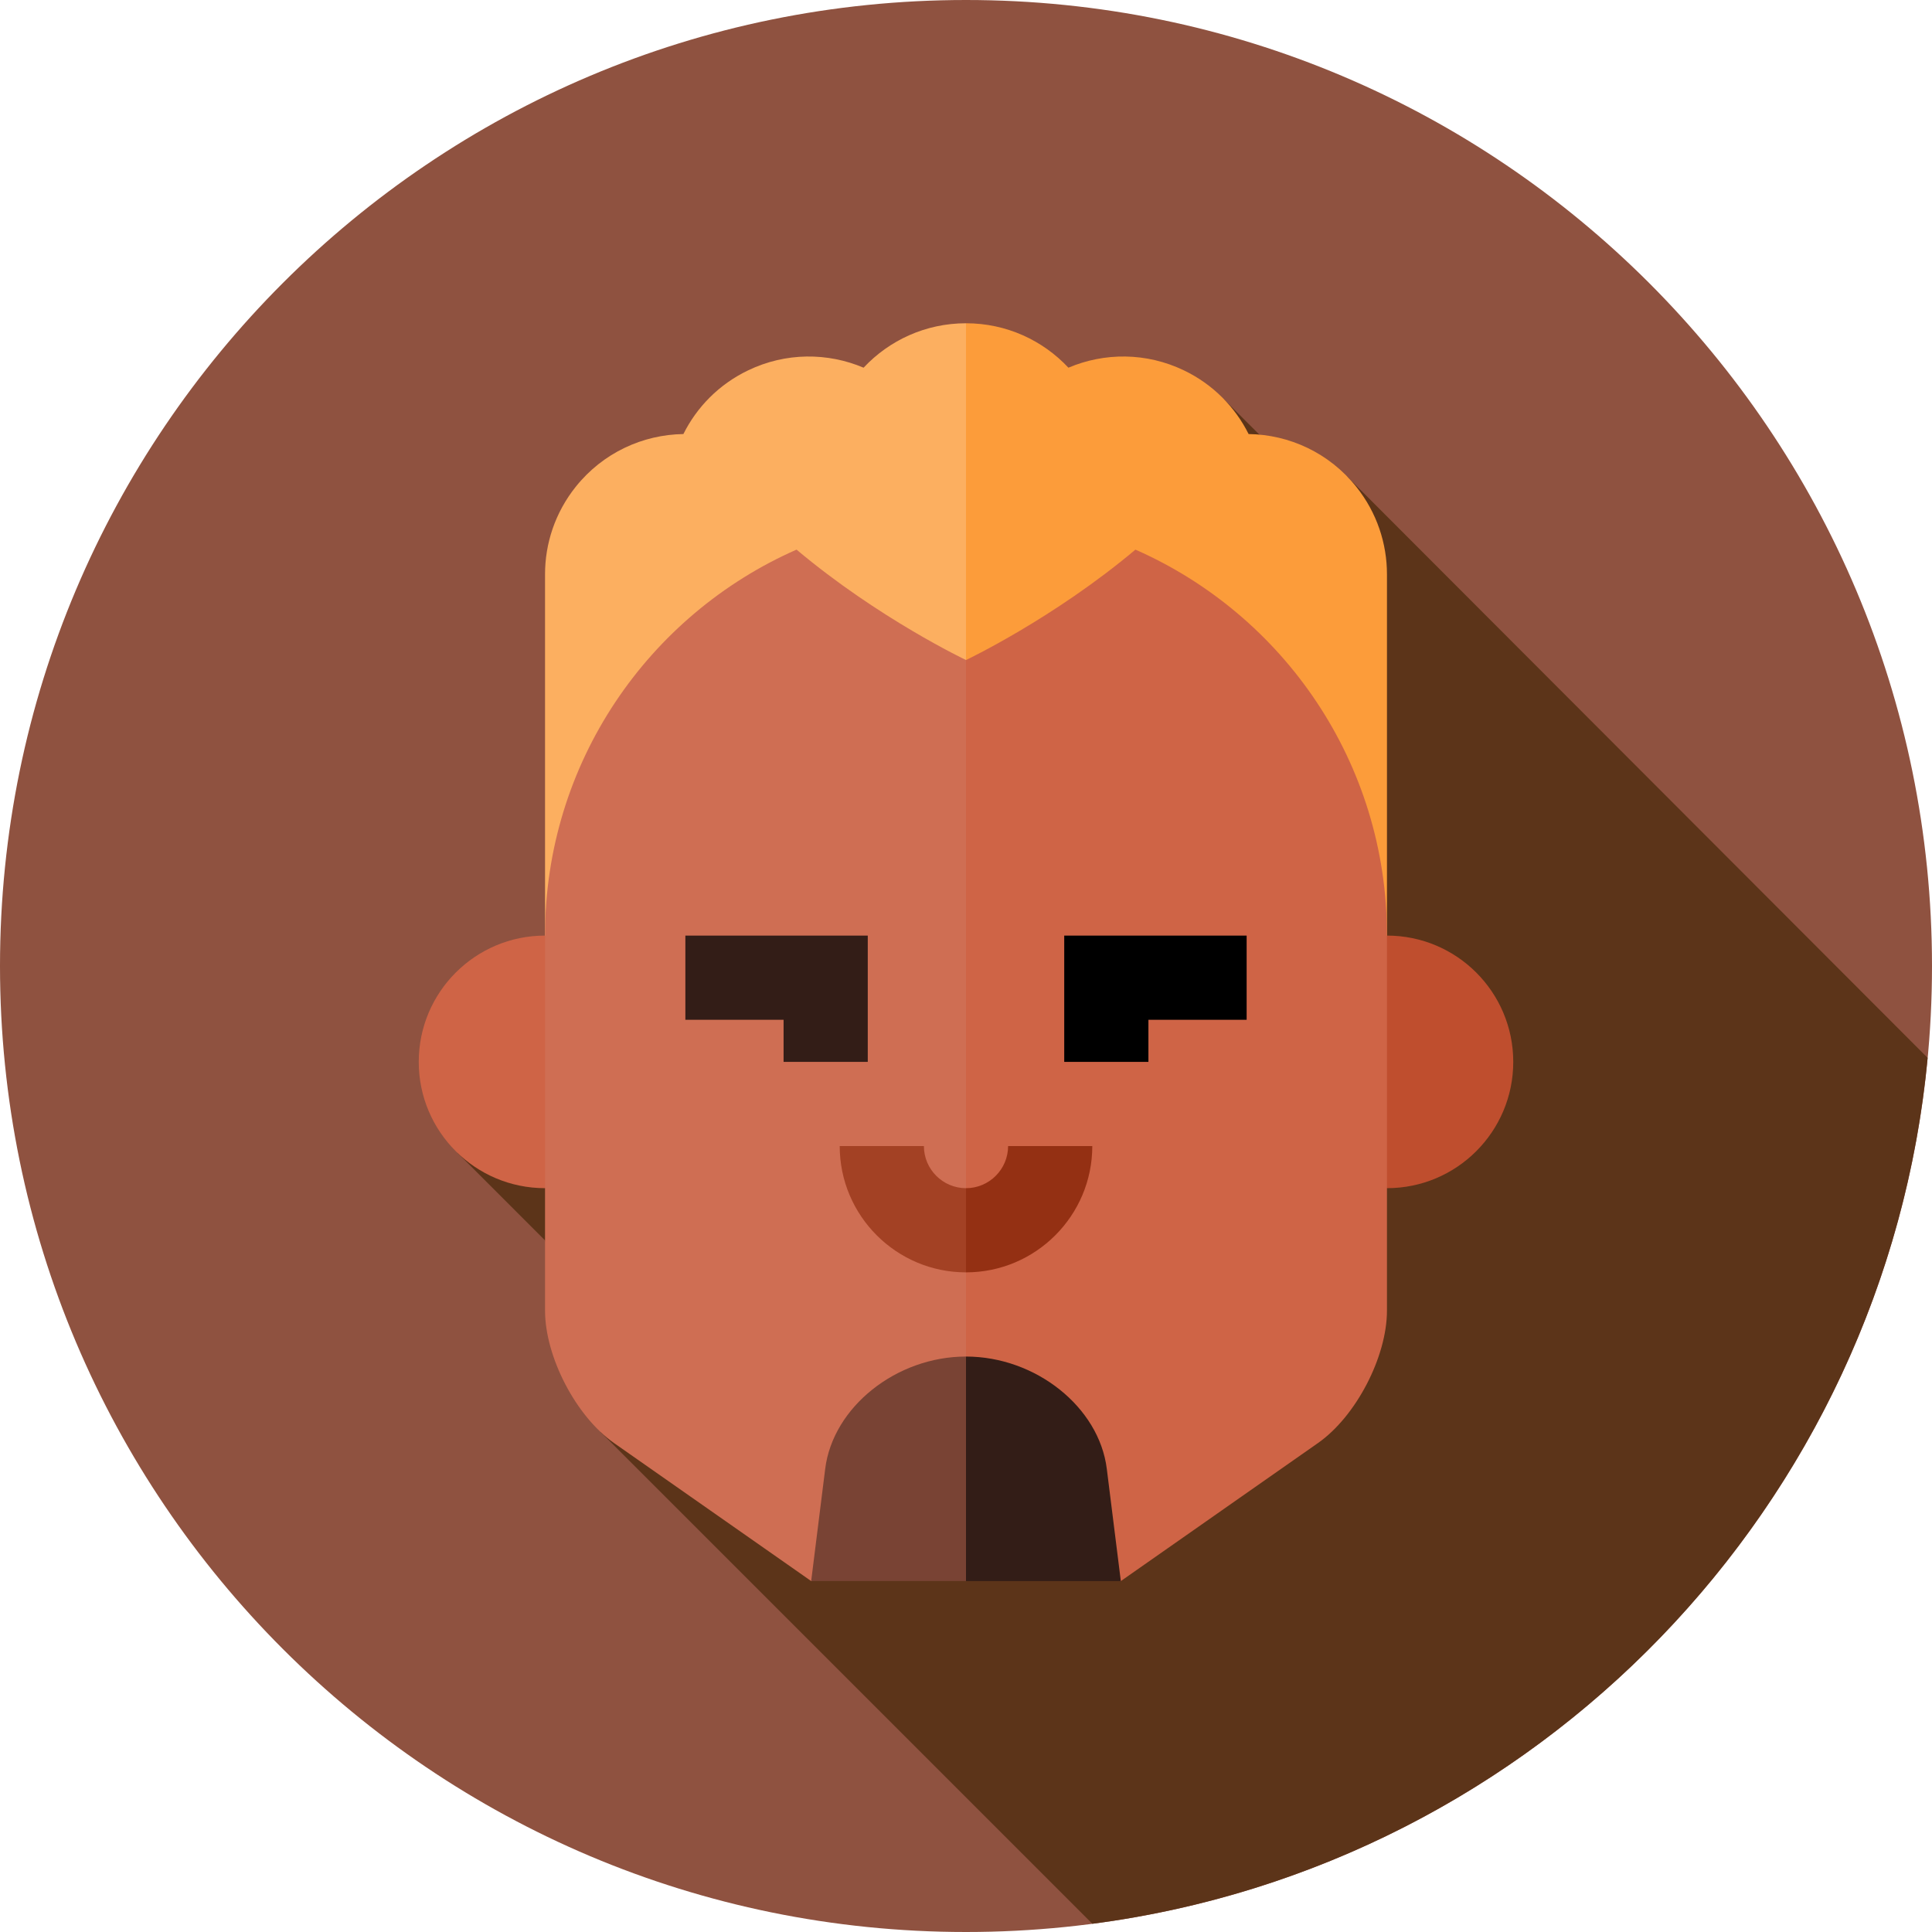 <svg height="512pt" viewBox="0 0 512 512" width="512pt" xmlns="http://www.w3.org/2000/svg"><path d="m512 256c0 141.387-114.613 256-256 256s-256-114.613-256-256 114.613-256 256-256 256 114.613 256 256zm0 0" fill="#8f5240"/><path d="m510.84 280.344-153.734-153.961-23.344-11.188-9.363-9.332-203.113 199.699 23.156 23.16 14.727 50.781 130.316 130.316c117.629-15.367 210.141-110.59 221.355-229.477zm0 0" fill="#5c3419"/><path d="m367.559 152.215c-.004 10.918 0 101.312 0 101.312h-141.309l29.75-167.859c10.711 0 20.348 4.527 27.141 11.773 9.496-4.027 20.613-4.105 30.641.727 7.719 3.711 13.566 9.75 17.113 16.859 10.746.156 21.328 4.949 28.551 14 5.465 6.855 8.121 15.051 8.113 23.188zm0 0" fill="#fc9c3a"/><path d="m256 85.668v167.859h-111.559s.004-90.395 0-101.312c-.008-8.137 2.648-16.332 8.113-23.188 7.223-9.051 17.805-13.844 28.551-14 3.547-7.109 9.395-13.148 17.113-16.859 10.023-4.832 21.145-4.75 30.641-.727 6.793-7.246 16.43-11.773 27.141-11.773zm0 0" fill="#fcaf60"/><path d="m144.441 247.941c-18.484 0-33.469 14.984-33.469 33.469s14.984 33.469 33.469 33.469c1.336 0 26.262-.23 26.262-.23v-66.707zm0 0" fill="#cf6446"/><path d="m367.559 247.941h-18.824v66.707s17.488.23 18.824.23c18.484 0 33.469-14.984 33.469-33.469s-14.984-33.469-33.469-33.469zm0 0" fill="#bf4e2e"/><path d="m367.559 247.801v99.52c0 12.27-8.223 28.066-18.281 35.102l-52.246 36.578-41.031-22.312-37.188-99.66 37.188-122.113s23.195-11 44.898-29.258c39.254 17.277 66.66 56.508 66.66 102.145zm0 0" fill="#cf6446"/><path d="m256 174.914v221.773l-41.031 22.312-52.246-36.578c-10.059-7.035-18.281-22.832-18.281-35.102v-99.52c0-45.637 27.406-84.867 66.652-102.145 21.703 18.258 44.906 29.258 44.906 29.258zm0 0" fill="#cf6e53"/><path d="m244.844 303.723h-22.312c0 18.453 15.016 33.465 33.469 33.465l7.438-11.156-7.438-11.152c-6.152 0-11.156-5.008-11.156-11.156zm0 0" fill="#a34124"/><path d="m267.156 303.723c0 6.148-5.004 11.156-11.156 11.156v22.309c18.453 0 33.469-15.012 33.469-33.465zm0 0" fill="#943013"/><path d="m229.969 281.41h-22.312v-11.156h-26.027v-22.312h48.34zm0 0" fill="#331d17"/><path d="m304.344 281.41h-22.312v-33.469h48.34v22.312h-26.027zm0 0"/><path d="m297.031 419h-41.031l-22.312-22.312 22.312-37.188c18.473 0 35.27 13.387 37.312 29.75 2.047 16.363 3.719 29.75 3.719 29.75zm0 0" fill="#331d17"/><path d="m256 359.5v59.5h-41.031s1.672-13.387 3.719-29.75c2.043-16.359 18.84-29.75 37.312-29.75zm0 0" fill="#794334"/></svg>